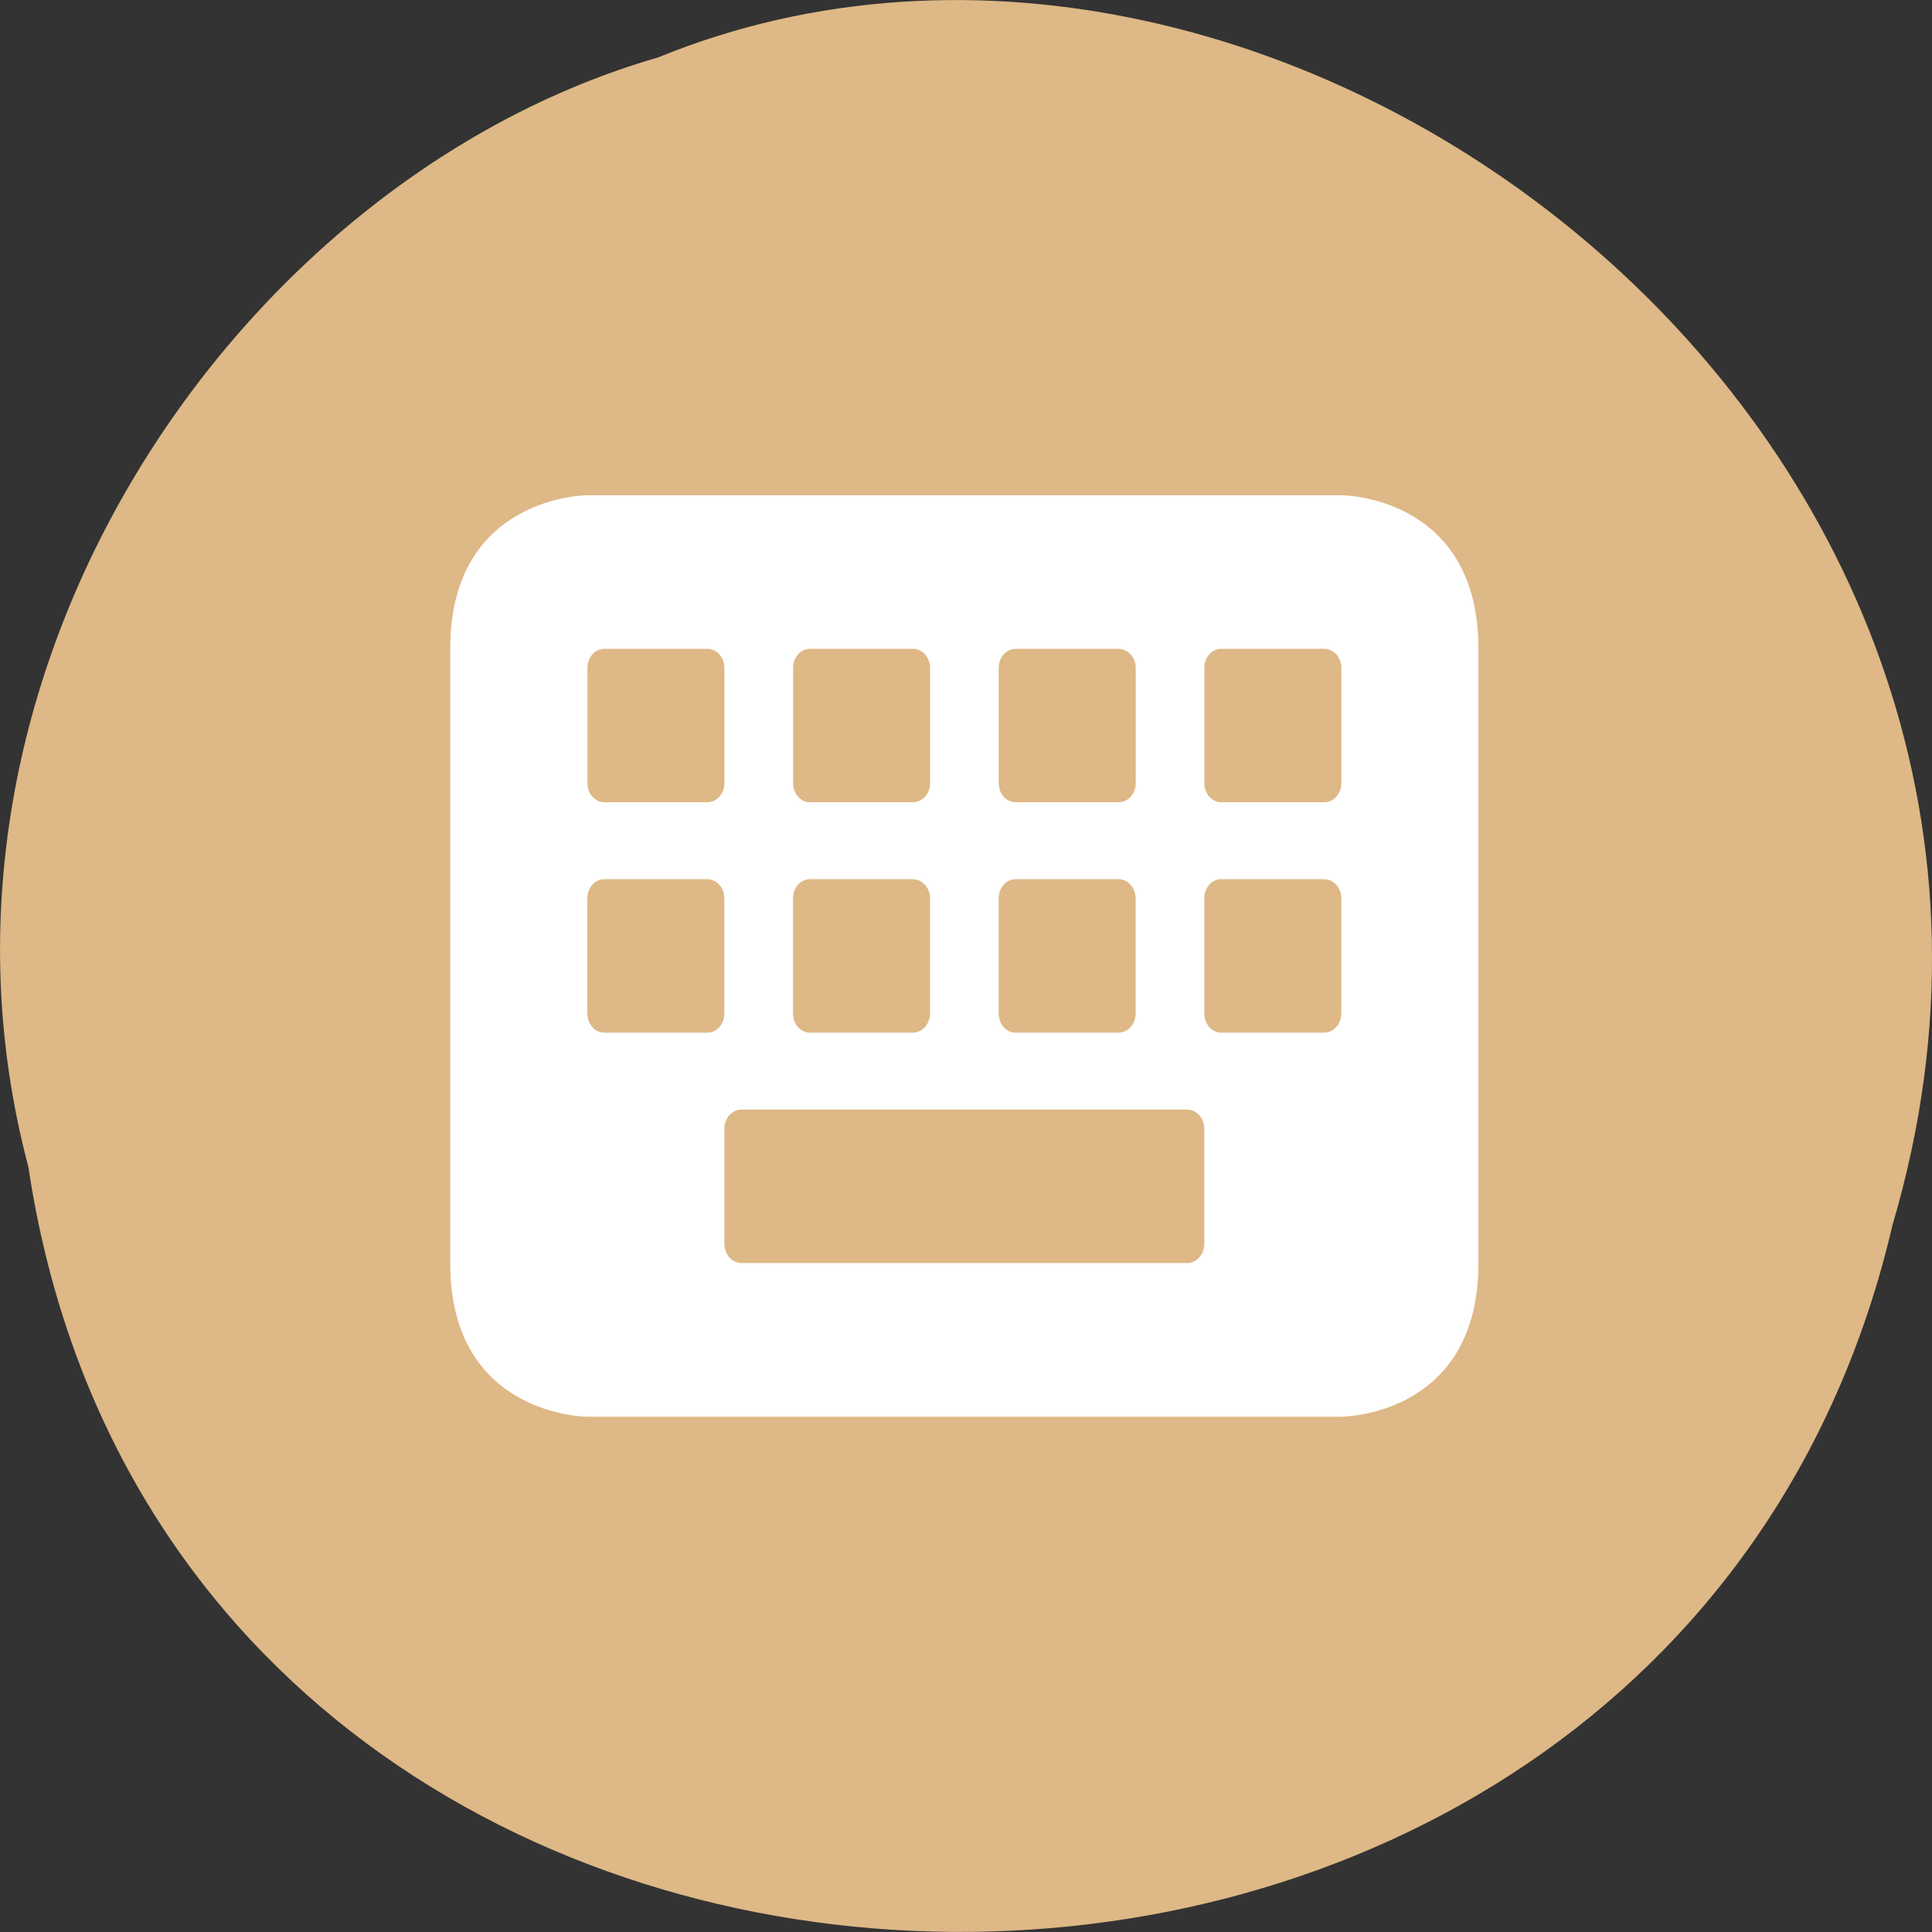 <svg xmlns="http://www.w3.org/2000/svg" viewBox="0 0 32 32"><rect x="0" y="0" width="32" height="32" fill="#333333" stroke="none"/><path d="m 0.469 19.324 c 2.477 16.484 27.152 16.98 30.879 0.957 c 3.836 -12.973 -10.059 -23.578 -20.453 -19.328 c -6.961 2.008 -12.586 10.227 -10.426 18.371" style="fill:#deb886"/><path d="m 9.73 8.203 c 0 0 -2.273 0 -2.273 2.543 v 10.176 c 0 2.543 2.273 2.543 2.273 2.543 h 12.488 c 0 0 2.27 0 2.27 -2.543 v -10.176 c 0 -2.543 -2.27 -2.543 -2.27 -2.543 m -12.207 2.543 h 1.703 c 0.156 0 0.285 0.141 0.285 0.316 v 1.91 c 0 0.176 -0.129 0.316 -0.285 0.316 h -1.703 c -0.156 0 -0.281 -0.141 -0.281 -0.316 v -1.91 c 0 -0.176 0.125 -0.316 0.281 -0.316 m 3.406 0 h 1.703 c 0.156 0 0.285 0.141 0.285 0.316 v 1.91 c 0 0.176 -0.129 0.316 -0.285 0.316 h -1.703 c -0.156 0 -0.281 -0.141 -0.281 -0.316 v -1.91 c 0 -0.176 0.125 -0.316 0.281 -0.316 m 3.406 0 h 1.703 c 0.156 0 0.285 0.141 0.285 0.316 v 1.91 c 0 0.176 -0.129 0.316 -0.285 0.316 h -1.703 c -0.156 0 -0.281 -0.141 -0.281 -0.316 v -1.91 c 0 -0.176 0.125 -0.316 0.281 -0.316 m 3.406 0 h 1.703 c 0.156 0 0.285 0.141 0.285 0.316 v 1.91 c 0 0.176 -0.129 0.316 -0.285 0.316 h -1.703 c -0.156 0 -0.281 -0.141 -0.281 -0.316 v -1.91 c 0 -0.176 0.125 -0.316 0.281 -0.316 m -10.219 3.816 h 1.703 c 0.156 0 0.285 0.141 0.285 0.316 v 1.906 c 0 0.18 -0.129 0.32 -0.285 0.32 h -1.703 c -0.156 0 -0.281 -0.141 -0.281 -0.32 v -1.906 c 0 -0.176 0.125 -0.316 0.281 -0.316 m 3.406 0 h 1.703 c 0.156 0 0.285 0.141 0.285 0.316 v 1.906 c 0 0.18 -0.129 0.32 -0.285 0.32 h -1.703 c -0.156 0 -0.281 -0.141 -0.281 -0.32 v -1.906 c 0 -0.176 0.125 -0.316 0.281 -0.316 m 3.406 0 h 1.703 c 0.156 0 0.285 0.141 0.285 0.316 v 1.906 c 0 0.18 -0.129 0.32 -0.285 0.32 h -1.703 c -0.156 0 -0.281 -0.141 -0.281 -0.32 v -1.906 c 0 -0.176 0.125 -0.316 0.281 -0.316 m 3.406 0 h 1.703 c 0.156 0 0.285 0.141 0.285 0.316 v 1.906 c 0 0.18 -0.129 0.32 -0.285 0.32 h -1.703 c -0.156 0 -0.281 -0.141 -0.281 -0.32 v -1.906 c 0 -0.176 0.125 -0.316 0.281 -0.316 m -7.945 3.816 h 7.379 c 0.156 0 0.285 0.141 0.285 0.316 v 1.906 c 0 0.176 -0.129 0.32 -0.285 0.32 h -7.379 c -0.16 0 -0.285 -0.145 -0.285 -0.32 v -1.906 c 0 -0.176 0.125 -0.316 0.285 -0.316" style="fill:#fff"/></svg>